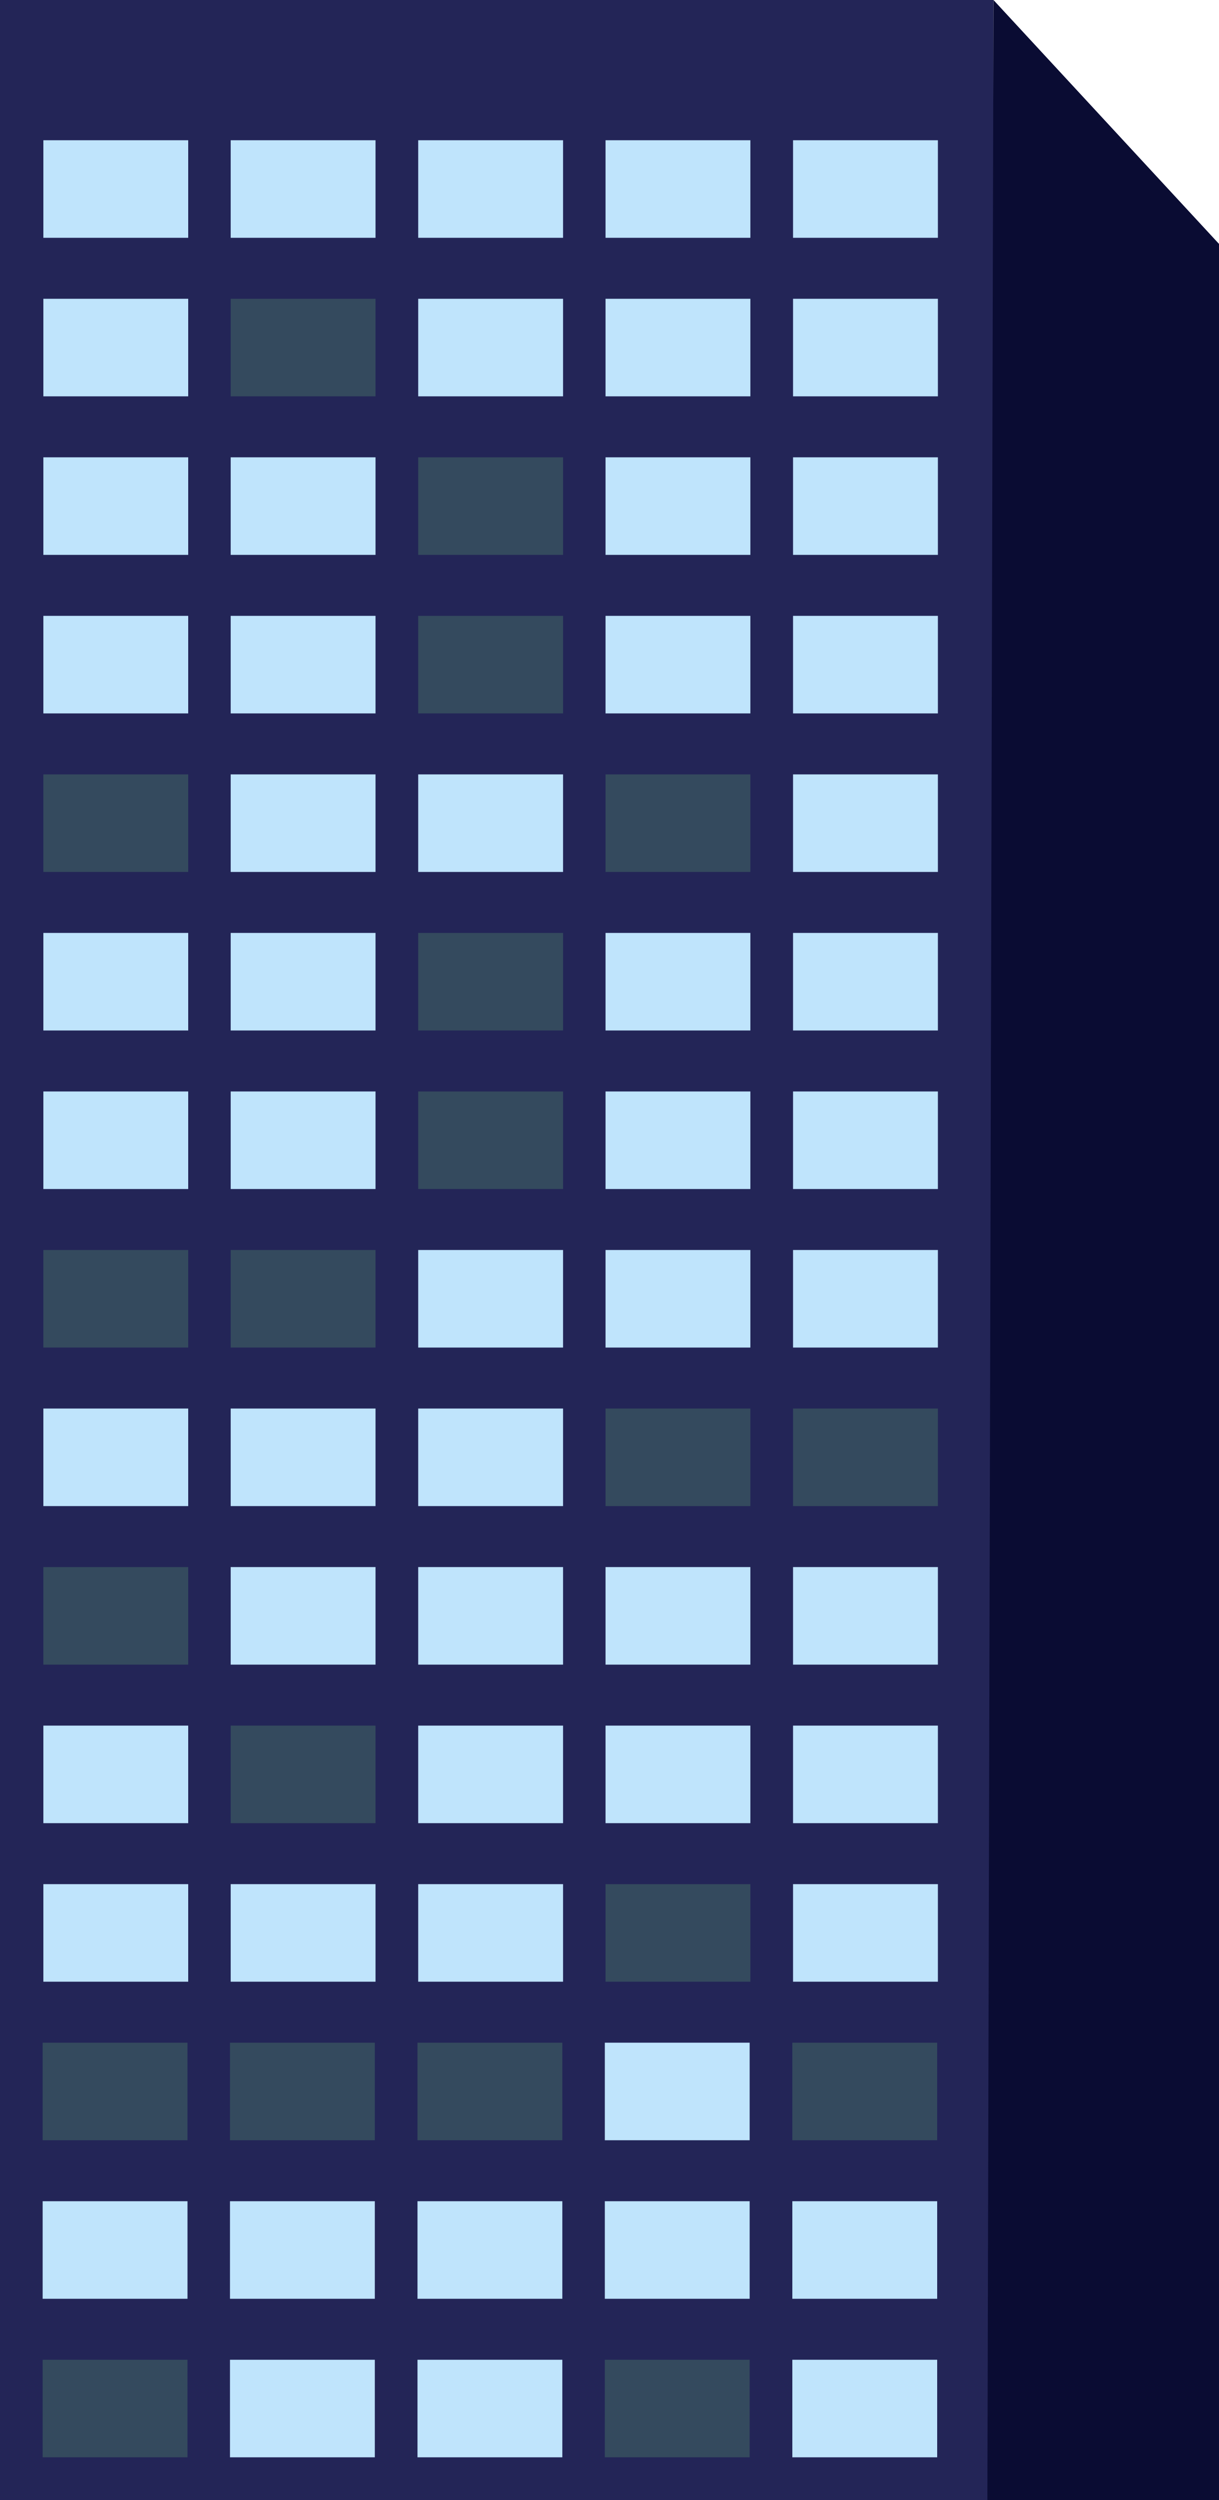 <svg viewBox="0 0 200 410" xmlns="http://www.w3.org/2000/svg" xmlns:xlink="http://www.w3.org/1999/xlink"
  fill-rule="evenodd" clip-rule="evenodd" stroke-linejoin="round" stroke-miterlimit="2">
  <defs>
    <path id="window" d="M37 123h26v16H37z" />
  </defs>
  <!-- off: 344a5e -->
  <!-- on: bfe4fc -->
  <path fill="#232557" d="M80 80h163v410H80z" transform="translate(-80 -80)" id="face" />
  <path d="M194 90l37 40v370h-38l1-410z" fill="#0a0c33" transform="translate(-31 -90)" id="shadow" />
  <g id="windows-14">
    <use xlink:href="#window" transform="matrix(.914 0 0 1 -26.703 -100)" fill="#bfe4fc" />
    <use xlink:href="#window" fill="#bfe4fc" transform="matrix(.914 0 0 1 4.031 -100)" />
    <use xlink:href="#window" fill="#bfe4fc" transform="matrix(.914 0 0 1 34.797 -100)" />
    <use xlink:href="#window" fill="#bfe4fc" transform="matrix(.914 0 0 1 65.531 -100)" />
    <use xlink:href="#window" fill="#bfe4fc" transform="matrix(.914 0 0 1 96.297 -100)" />
  </g>
  <g id="windows-13">
    <use xlink:href="#window" fill="#bfe4fc" transform="matrix(.914 0 0 1 -26.703 -74)" />
    <use xlink:href="#window" fill="#344a5e" transform="matrix(.914 0 0 1 4.031 -74)" />
    <use xlink:href="#window" fill="#bfe4fc" transform="matrix(.914 0 0 1 34.797 -74)" />
    <use xlink:href="#window" fill="#bfe4fc" transform="matrix(.914 0 0 1 65.531 -74)" />
    <use xlink:href="#window" fill="#bfe4fc" transform="matrix(.914 0 0 1 96.297 -74)" />
  </g>
  <g id="windows-12">
    <use xlink:href="#window" fill="#bfe4fc" transform="matrix(.914 0 0 1 -26.703 -48)" />
    <use xlink:href="#window" fill="#bfe4fc" transform="matrix(.914 0 0 1 4.031 -48)" />
    <use xlink:href="#window" fill="#344a5e" transform="matrix(.914 0 0 1 34.797 -48)" />
    <use xlink:href="#window" fill="#bfe4fc" transform="matrix(.914 0 0 1 65.531 -48)" />
    <use xlink:href="#window" fill="#bfe4fc" transform="matrix(.914 0 0 1 96.297 -48)" />
  </g>
  <g id="windows-11">
    <use xlink:href="#window" fill="#bfe4fc" transform="matrix(.914 0 0 1 -26.703 -22)" />
    <use xlink:href="#window" fill="#bfe4fc" transform="matrix(.914 0 0 1 4.031 -22)" />
    <use xlink:href="#window" fill="#344a5e" transform="matrix(.914 0 0 1 34.797 -22)" />
    <use xlink:href="#window" fill="#bfe4fc" transform="matrix(.914 0 0 1 65.531 -22)" />
    <use xlink:href="#window" fill="#bfe4fc" transform="matrix(.914 0 0 1 96.297 -22)" />
  </g>
  <g id="windows-10">
    <use xlink:href="#window" fill="#344a5e" transform="matrix(.914 0 0 1 -26.703 4)" />
    <use xlink:href="#window" fill="#bfe4fc" transform="matrix(.914 0 0 1 4.031 4)" />
    <use xlink:href="#window" fill="#bfe4fc" transform="matrix(.914 0 0 1 34.797 4)" />
    <use xlink:href="#window" fill="#344a5e" transform="matrix(.914 0 0 1 65.531 4)" />
    <use xlink:href="#window" fill="#bfe4fc" transform="matrix(.914 0 0 1 96.297 4)" />
  </g>
  <g id="windows-9">
    <use xlink:href="#window" fill="#bfe4fc" transform="matrix(.914 0 0 1 -26.703 30)" />
    <use xlink:href="#window" fill="#bfe4fc" transform="matrix(.914 0 0 1 4.031 30)" />
    <use xlink:href="#window" fill="#344a5e" transform="matrix(.914 0 0 1 34.797 30)" />
    <use xlink:href="#window" fill="#bfe4fc" transform="matrix(.914 0 0 1 65.531 30)" />
    <use xlink:href="#window" fill="#bfe4fc" transform="matrix(.914 0 0 1 96.297 30)" />
  </g>
  <g id="windows-8">
    <use xlink:href="#window" fill="#bfe4fc" transform="matrix(.914 0 0 1 -26.703 56)" />
    <use xlink:href="#window" fill="#bfe4fc" transform="matrix(.914 0 0 1 4.031 56)" />
    <use xlink:href="#window" fill="#344a5e" transform="matrix(.914 0 0 1 34.797 56)" />
    <use xlink:href="#window" fill="#bfe4fc" transform="matrix(.914 0 0 1 65.531 56)" />
    <use xlink:href="#window" fill="#bfe4fc" transform="matrix(.914 0 0 1 96.297 56)" />
  </g>
  <g id="windows-7">
    <use xlink:href="#window" fill="#344a5e" transform="matrix(.914 0 0 1 -26.703 82)" />
    <use xlink:href="#window" fill="#344a5e" transform="matrix(.914 0 0 1 4.031 82)" />
    <use xlink:href="#window" fill="#bfe4fc" transform="matrix(.914 0 0 1 34.797 82)" />
    <use xlink:href="#window" fill="#bfe4fc" transform="matrix(.914 0 0 1 65.531 82)" />
    <use xlink:href="#window" fill="#bfe4fc" transform="matrix(.914 0 0 1 96.297 82)" />
  </g>
  <g id="window-6">
    <use xlink:href="#window" fill="#bfe4fc" transform="matrix(.914 0 0 1 -26.703 108)" />
    <use xlink:href="#window" fill="#bfe4fc" transform="matrix(.914 0 0 1 4.031 108)" />
    <use xlink:href="#window" fill="#bfe4fc" transform="matrix(.914 0 0 1 34.797 108)" />
    <use xlink:href="#window" fill="#344a5e" transform="matrix(.914 0 0 1 65.531 108)" />
    <use xlink:href="#window" fill="#344a5e" transform="matrix(.914 0 0 1 96.297 108)" />
  </g>
  <g id="windows-5">
    <use xlink:href="#window" fill="#344a5e" transform="matrix(.914 0 0 1 -26.703 134)" />
    <use xlink:href="#window" fill="#bfe4fc" transform="matrix(.914 0 0 1 4.031 134)" />
    <use xlink:href="#window" fill="#bfe4fc" transform="matrix(.914 0 0 1 34.797 134)" />
    <use xlink:href="#window" fill="#bfe4fc" transform="matrix(.914 0 0 1 65.531 134)" />
    <use xlink:href="#window" fill="#bfe4fc" transform="matrix(.914 0 0 1 96.297 134)" />
  </g>
  <g id="windows-4">
    <use xlink:href="#window" fill="#bfe4fc" transform="matrix(.914 0 0 1 -26.703 160)" />
    <use xlink:href="#window" fill="#344a5e" transform="matrix(.914 0 0 1 4.031 160)" />
    <use xlink:href="#window" fill="#bfe4fc" transform="matrix(.914 0 0 1 34.797 160)" />
    <use xlink:href="#window" fill="#bfe4fc" transform="matrix(.914 0 0 1 65.531 160)" />
    <use xlink:href="#window" fill="#bfe4fc" transform="matrix(.914 0 0 1 96.297 160)" />
  </g>
  <g id="windows-3">
    <use xlink:href="#window" fill="#bfe4fc" transform="matrix(.914 0 0 1 -26.703 186)" />
    <use xlink:href="#window" fill="#bfe4fc" transform="matrix(.914 0 0 1 4.031 186)" />
    <use xlink:href="#window" fill="#bfe4fc" transform="matrix(.914 0 0 1 34.797 186)" />
    <use xlink:href="#window" fill="#344a5e" transform="matrix(.914 0 0 1 65.531 186)" />
    <use xlink:href="#window" fill="#bfe4fc" transform="matrix(.914 0 0 1 96.297 186)" />
  </g>
  <g id="windows-2">
    <use xlink:href="#window" fill="#344a5e" transform="matrix(.914 0 0 1 -26.82 212)" />
    <use xlink:href="#window" fill="#344a5e" transform="matrix(.914 0 0 1 3.914 212)" />
    <use xlink:href="#window" fill="#344a5e" transform="matrix(.914 0 0 1 34.68 212)" />
    <use xlink:href="#window" fill="#bfe4fc" transform="matrix(.914 0 0 1 65.414 212)" />
    <use xlink:href="#window" fill="#344a5e" transform="matrix(.914 0 0 1 96.18 212)" />
  </g>
  <g id="windows-1">
    <use xlink:href="#window" fill="#bfe4fc" transform="matrix(.914 0 0 1 -26.82 238)" />
    <use xlink:href="#window" fill="#bfe4fc" transform="matrix(.914 0 0 1 3.914 238)" />
    <use xlink:href="#window" fill="#bfe4fc" transform="matrix(.914 0 0 1 34.68 238)" />
    <use xlink:href="#window" fill="#bfe4fc" transform="matrix(.914 0 0 1 65.414 238)" />
    <use xlink:href="#window" fill="#bfe4fc" transform="matrix(.914 0 0 1 96.18 238)" />
  </g>
  <g id="windows-0">
    <use xlink:href="#window" fill="#344a5e" transform="matrix(.914 0 0 1 -26.82 264)" />
    <use xlink:href="#window" fill="#bfe4fc" transform="matrix(.914 0 0 1 3.914 264)" />
    <use xlink:href="#window" fill="#bfe4fc" transform="matrix(.914 0 0 1 34.68 264)" />
    <use xlink:href="#window" fill="#344a5e" transform="matrix(.914 0 0 1 65.414 264)" />
    <use xlink:href="#window" fill="#bfe4fc" transform="matrix(.914 0 0 1 96.18 264)" />
  </g>
</svg>
